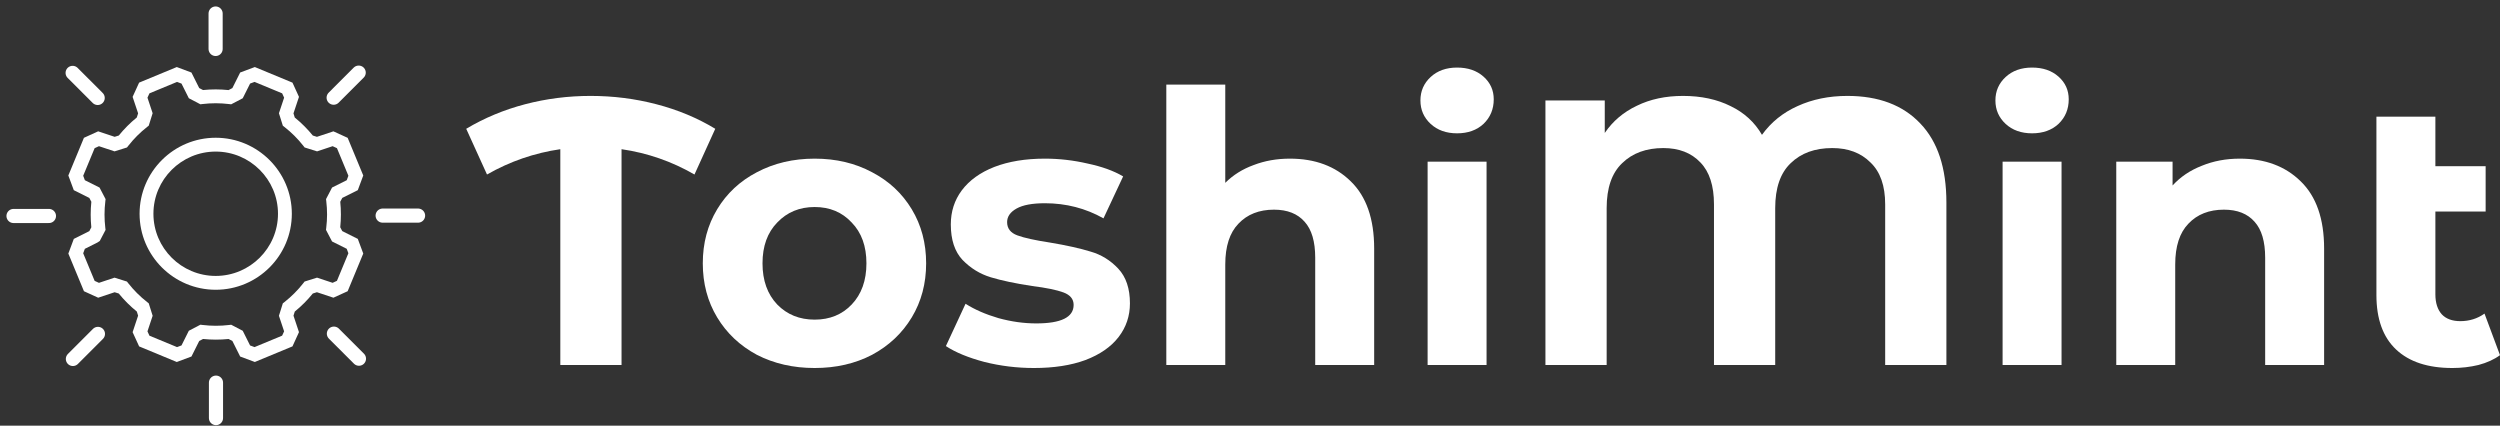<svg width="370" height="63" viewBox="0 0 370 63" fill="none" xmlns="http://www.w3.org/2000/svg">
<rect x="0" y="0" width="370" height="63" fill="#333333" stroke="none"/>
<path d="M102.782 25.828C99.427 23.89 95.828 22.64 91.988 22.081V54.018H82.927V22.081C79.086 22.64 75.469 23.89 72.076 25.828L69 19.061C71.685 17.457 74.593 16.246 77.725 15.425C80.857 14.605 84.083 14.195 87.401 14.195C90.757 14.195 94.001 14.605 97.133 15.425C100.303 16.246 103.211 17.457 105.859 19.061L102.782 25.828Z" fill="white"/>
<path d="M120.569 54.465C117.4 54.465 114.547 53.813 112.012 52.508C109.513 51.165 107.556 49.32 106.139 46.971C104.722 44.621 104.013 41.955 104.013 38.972C104.013 35.989 104.722 33.323 106.139 30.974C107.556 28.625 109.513 26.798 112.012 25.493C114.547 24.151 117.4 23.479 120.569 23.479C123.738 23.479 126.572 24.151 129.071 25.493C131.569 26.798 133.526 28.625 134.943 30.974C136.36 33.323 137.069 35.989 137.069 38.972C137.069 41.955 136.36 44.621 134.943 46.971C133.526 49.32 131.569 51.165 129.071 52.508C126.572 53.813 123.738 54.465 120.569 54.465ZM120.569 47.306C122.806 47.306 124.633 46.56 126.05 45.069C127.505 43.54 128.232 41.508 128.232 38.972C128.232 36.437 127.505 34.423 126.05 32.932C124.633 31.403 122.806 30.639 120.569 30.639C118.332 30.639 116.486 31.403 115.032 32.932C113.578 34.423 112.851 36.437 112.851 38.972C112.851 41.508 113.578 43.54 115.032 45.069C116.486 46.56 118.332 47.306 120.569 47.306Z" fill="white"/>
<path d="M153.024 54.465C150.526 54.465 148.084 54.167 145.697 53.57C143.311 52.937 141.409 52.153 139.992 51.221L142.901 44.957C144.243 45.815 145.865 46.523 147.767 47.082C149.669 47.604 151.533 47.865 153.36 47.865C157.051 47.865 158.897 46.952 158.897 45.125C158.897 44.267 158.394 43.652 157.387 43.279C156.38 42.906 154.833 42.589 152.745 42.328C150.284 41.955 148.252 41.526 146.648 41.042C145.045 40.557 143.647 39.699 142.453 38.469C141.298 37.238 140.72 35.486 140.72 33.211C140.72 31.31 141.26 29.632 142.342 28.178C143.46 26.686 145.064 25.53 147.152 24.71C149.277 23.89 151.775 23.479 154.646 23.479C156.772 23.479 158.879 23.722 160.967 24.206C163.092 24.654 164.845 25.288 166.224 26.108L163.316 32.316C160.668 30.825 157.779 30.079 154.646 30.079C152.782 30.079 151.384 30.34 150.452 30.862C149.519 31.384 149.053 32.056 149.053 32.876C149.053 33.808 149.557 34.461 150.563 34.833C151.57 35.206 153.174 35.56 155.374 35.896C157.835 36.306 159.848 36.754 161.414 37.238C162.98 37.686 164.341 38.525 165.497 39.755C166.653 40.986 167.231 42.701 167.231 44.901C167.231 46.765 166.672 48.425 165.553 49.879C164.434 51.333 162.794 52.47 160.631 53.291C158.506 54.074 155.97 54.465 153.024 54.465Z" fill="white"/>
<path d="M190.904 23.479C194.633 23.479 197.634 24.598 199.909 26.835C202.221 29.073 203.377 32.391 203.377 36.791V54.018H194.651V38.133C194.651 35.747 194.129 33.976 193.085 32.82C192.041 31.627 190.531 31.03 188.555 31.03C186.355 31.03 184.602 31.72 183.297 33.099C181.992 34.442 181.34 36.455 181.34 39.14V54.018H172.614V12.517H181.34V27.059C182.496 25.903 183.894 25.027 185.534 24.43C187.175 23.796 188.965 23.479 190.904 23.479Z" fill="white"/>
<path d="M211.286 23.927H220.011V54.018H211.286V23.927ZM215.648 19.732C214.045 19.732 212.74 19.266 211.733 18.334C210.726 17.401 210.223 16.246 210.223 14.866C210.223 13.486 210.726 12.33 211.733 11.398C212.74 10.466 214.045 10 215.648 10C217.252 10 218.557 10.447 219.563 11.342C220.57 12.237 221.074 13.356 221.074 14.698C221.074 16.152 220.57 17.364 219.563 18.334C218.557 19.266 217.252 19.732 215.648 19.732Z" fill="white"/>
<path d="M273.413 14.195C278.037 14.195 281.635 15.556 284.208 18.278C286.78 20.962 288.067 24.859 288.067 29.967V54.018H279.006V30.247C279.006 27.488 278.279 25.418 276.825 24.039C275.408 22.622 273.525 21.913 271.176 21.913C268.603 21.913 266.552 22.659 265.023 24.151C263.494 25.605 262.73 27.823 262.73 30.806V54.018H253.669V30.247C253.669 27.488 252.998 25.418 251.656 24.039C250.313 22.622 248.486 21.913 246.174 21.913C243.639 21.913 241.607 22.659 240.078 24.151C238.549 25.605 237.785 27.823 237.785 30.806V54.018H228.724V14.866H237.505V19.676C238.698 17.924 240.283 16.581 242.259 15.649C244.235 14.68 246.51 14.195 249.083 14.195C251.768 14.195 254.117 14.698 256.13 15.705C258.144 16.674 259.691 18.091 260.772 19.956C262.115 18.091 263.867 16.674 266.03 15.705C268.23 14.698 270.691 14.195 273.413 14.195Z" fill="white"/>
<path d="M296.384 23.927H305.109V54.018H296.384V23.927ZM300.747 19.732C299.143 19.732 297.838 19.266 296.831 18.334C295.825 17.401 295.321 16.246 295.321 14.866C295.321 13.486 295.825 12.33 296.831 11.398C297.838 10.466 299.143 10 300.747 10C302.35 10 303.655 10.447 304.662 11.342C305.669 12.237 306.172 13.356 306.172 14.698C306.172 16.152 305.669 17.364 304.662 18.334C303.655 19.266 302.35 19.732 300.747 19.732Z" fill="white"/>
<path d="M331.497 23.479C335.225 23.479 338.227 24.598 340.502 26.835C342.813 29.073 343.969 32.391 343.969 36.791V54.018H335.244V38.133C335.244 35.747 334.722 33.976 333.678 32.82C332.634 31.627 331.124 31.03 329.147 31.03C326.948 31.03 325.195 31.72 323.89 33.099C322.585 34.442 321.932 36.455 321.932 39.14V54.018H313.207V23.927H321.541V27.451C322.697 26.183 324.132 25.213 325.848 24.542C327.563 23.834 329.446 23.479 331.497 23.479Z" fill="white"/>
<path d="M370 52.564C369.142 53.197 368.08 53.682 366.812 54.018C365.581 54.316 364.295 54.465 362.953 54.465C359.336 54.465 356.558 53.552 354.619 51.725C352.68 49.898 351.71 47.213 351.71 43.67V17.271H360.436V24.598H367.875V31.31H360.436V43.559C360.436 44.827 360.753 45.815 361.387 46.523C362.02 47.194 362.934 47.53 364.127 47.53C365.47 47.53 366.663 47.157 367.707 46.411L370 52.564Z" fill="white"/>
<path d="M31.91 2L31.91 7.245" stroke="white" stroke-width="2.092" stroke-linecap="round"/>
<path d="M31.965 56.63L31.965 61.875" stroke="white" stroke-width="2.092" stroke-linecap="round"/>
<path d="M53.087 10.749L49.379 14.458" stroke="white" stroke-width="2.092" stroke-linecap="round"/>
<path d="M14.496 49.417L10.788 53.126" stroke="white" stroke-width="2.092" stroke-linecap="round"/>
<path d="M61.875 31.91L56.63 31.91" stroke="white" stroke-width="2.092" stroke-linecap="round"/>
<path d="M7.245 31.965L2 31.965" stroke="white" stroke-width="2.092" stroke-linecap="round"/>
<path d="M53.126 53.087L49.417 49.379" stroke="white" stroke-width="2.092" stroke-linecap="round"/>
<path d="M14.458 14.496L10.749 10.788" stroke="white" stroke-width="2.092" stroke-linecap="round"/>
<path d="M52.954 28.144L53.762 25.972L51.454 20.4L49.346 19.438L46.907 20.251L46.298 20.061C45.504 19.086 44.607 18.191 43.625 17.393L43.435 16.779L44.248 14.337L43.286 12.23L37.714 9.922L35.545 10.732L34.392 13.035L33.825 13.332C32.567 13.201 31.299 13.199 30.05 13.327L29.483 13.032L28.332 10.735L26.163 9.922L20.588 12.23L19.627 14.337L20.44 16.775L20.247 17.386C19.272 18.18 18.375 19.077 17.58 20.058L16.968 20.249L14.528 19.436L12.421 20.397L10.113 25.972L10.921 28.144L13.223 29.296L13.52 29.863C13.39 31.119 13.39 32.387 13.516 33.639L13.221 34.206L10.924 35.356L10.115 37.527L12.424 43.1L14.531 44.061L16.968 43.25L17.577 43.441C18.371 44.416 19.268 45.311 20.25 46.109L20.44 46.718L19.627 49.16L20.591 51.267L26.163 53.576L28.335 52.765L29.485 50.465L30.052 50.168C31.31 50.299 32.578 50.299 33.83 50.17L34.395 50.467L35.545 52.765L37.714 53.574L43.286 51.265L44.248 49.157L43.437 46.72L43.628 46.111C44.605 45.316 45.5 44.418 46.295 43.439L46.905 43.248L49.346 44.061L51.454 43.1L53.762 37.525L52.954 35.354L50.651 34.201L50.355 33.636C50.485 32.38 50.485 31.113 50.359 29.859L50.654 29.291L52.954 28.144ZM49.145 27.756L48.252 29.466L48.289 29.781C48.445 31.079 48.445 32.4 48.285 33.705L48.247 34.022L49.143 35.735L51.314 36.82L51.56 37.481L49.867 41.564L49.227 41.857L46.922 41.09L45.079 41.668L44.882 41.919C44.073 42.953 43.138 43.889 42.11 44.697L41.859 44.892L41.281 46.736L42.048 49.038L41.755 49.678L37.672 51.371L37.011 51.125L35.926 48.956L34.215 48.061L33.901 48.098C32.604 48.254 31.284 48.254 29.974 48.094L29.66 48.056L27.947 48.952L26.861 51.125L26.201 51.371L22.117 49.681L21.825 49.04L22.592 46.736L22.013 44.892L21.763 44.695C20.726 43.882 19.791 42.949 18.984 41.921L18.789 41.671L16.948 41.092L14.646 41.861L14.006 41.569L12.313 37.485L12.559 36.825L14.433 35.885L14.768 35.662L15.623 34.026L15.585 33.712C15.43 32.413 15.43 31.093 15.59 29.788L15.627 29.471L14.732 27.758L12.561 26.672L12.313 26.012L14.006 21.928L14.646 21.636L16.95 22.403L18.794 21.824L18.991 21.574C19.802 20.537 20.735 19.604 21.763 18.796L22.013 18.598L22.589 16.755L21.825 14.457L22.117 13.817L26.201 12.124L26.861 12.37L27.947 14.539L29.657 15.434L29.972 15.397C31.271 15.242 32.591 15.242 33.896 15.401L34.213 15.439L35.926 14.541L37.014 12.368L37.674 12.122L41.758 13.815L42.05 14.455L41.283 16.759L41.859 18.603L42.11 18.8C43.145 19.611 44.08 20.544 44.888 21.574L45.083 21.824L46.927 22.403L49.229 21.636L49.869 21.928L51.562 26.012L51.316 26.672L49.145 27.756Z" fill="white"/>
<path d="M31.924 20.386C25.711 20.386 20.657 25.432 20.657 31.636C20.657 37.84 25.711 42.885 31.924 42.885C38.137 42.885 43.191 37.84 43.191 31.636C43.191 25.432 38.137 20.386 31.924 20.386ZM31.924 40.837C26.841 40.837 22.707 36.71 22.707 31.636C22.707 26.562 26.841 22.434 31.924 22.434C37.007 22.434 41.142 26.562 41.142 31.636C41.142 36.71 37.007 40.837 31.924 40.837Z" fill="white"/>
</svg>
